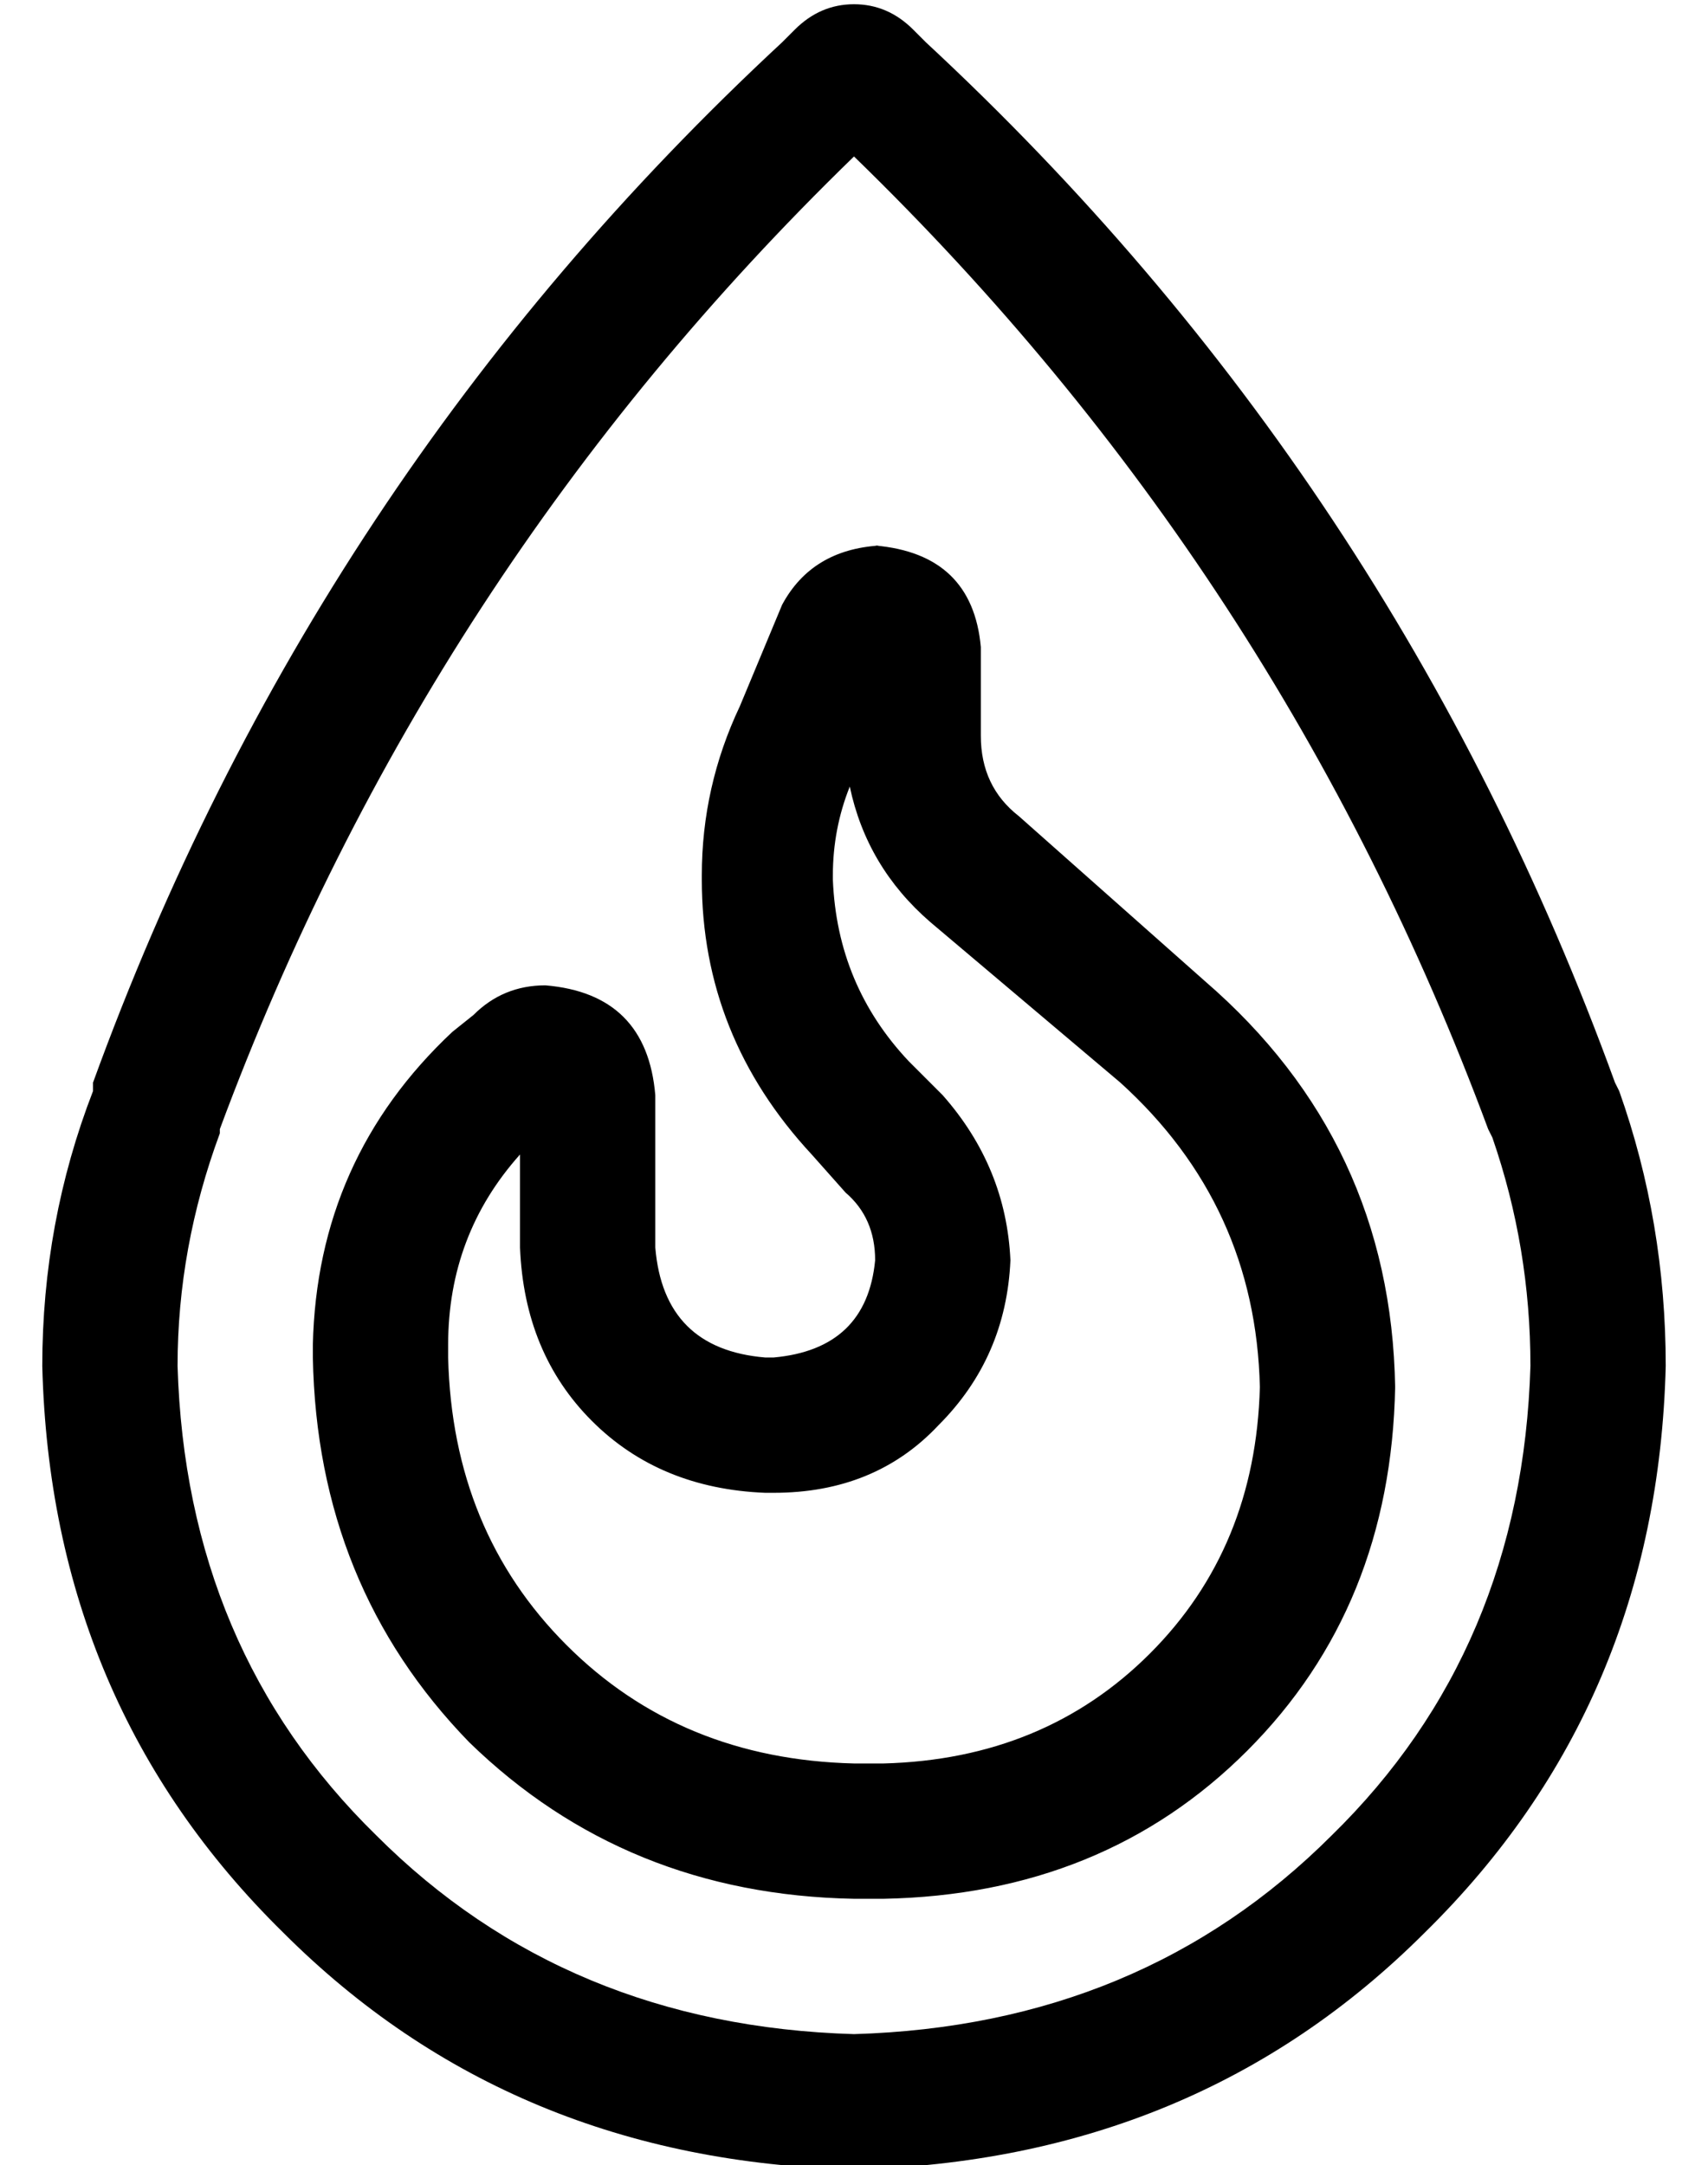 <?xml version="1.0" standalone="no"?>
<!DOCTYPE svg PUBLIC "-//W3C//DTD SVG 1.1//EN" "http://www.w3.org/Graphics/SVG/1.1/DTD/svg11.dtd" >
<svg xmlns="http://www.w3.org/2000/svg" xmlns:xlink="http://www.w3.org/1999/xlink" version="1.1" viewBox="-10 -40 404 512">
   <path fill="currentColor"
d="M342 227q-49 -132 -150 -230q-101 98 -150 230v1v0q-10 27 -10 55q2 67 47 111q45 45 113 47q68 -2 113 -47q45 -44 47 -111q0 -28 -9 -54l27 -10v0l-27 10v0l-1 -2v0zM372 216l1 2l-1 -2l1 2q11 31 11 65q-2 80 -57 134q-54 54 -135 56q-81 -2 -135 -56
q-55 -54 -57 -134q0 -34 12 -65v-2v0q52 -143 163 -246l3 -3v0q6 -6 14 -6t14 6l3 3v0q111 103 163 246v0zM187 167v1v-1v1q1 25 18 43l8 8v0q15 17 16 39q-1 23 -17 39q-15 16 -39 16h-2v0q-25 -1 -41 -17t-17 -41v-22v0q-17 19 -17 45v3v0q1 41 28 68t68 28h7v0
q38 -1 63 -26t26 -63q-1 -43 -33 -72l-45 -38v0q-15 -13 -19 -32q-4 10 -4 21v0zM197 89q23 2 25 24v21v0q0 12 9 19l44 39v0q44 38 45 96q-1 52 -35 86t-86 35h-7v0q-54 -1 -91 -37q-36 -37 -37 -91v-3v0q1 -44 33 -74l5 -4v0q7 -7 17 -7q24 2 26 26v36v0q2 24 26 26h2v0
q22 -2 24 -23q0 -10 -7 -16l-8 -9v0q-26 -28 -26 -65v-1v0q0 -21 9 -40l10 -24v0q7 -13 23 -14h-1z" />
</svg>
